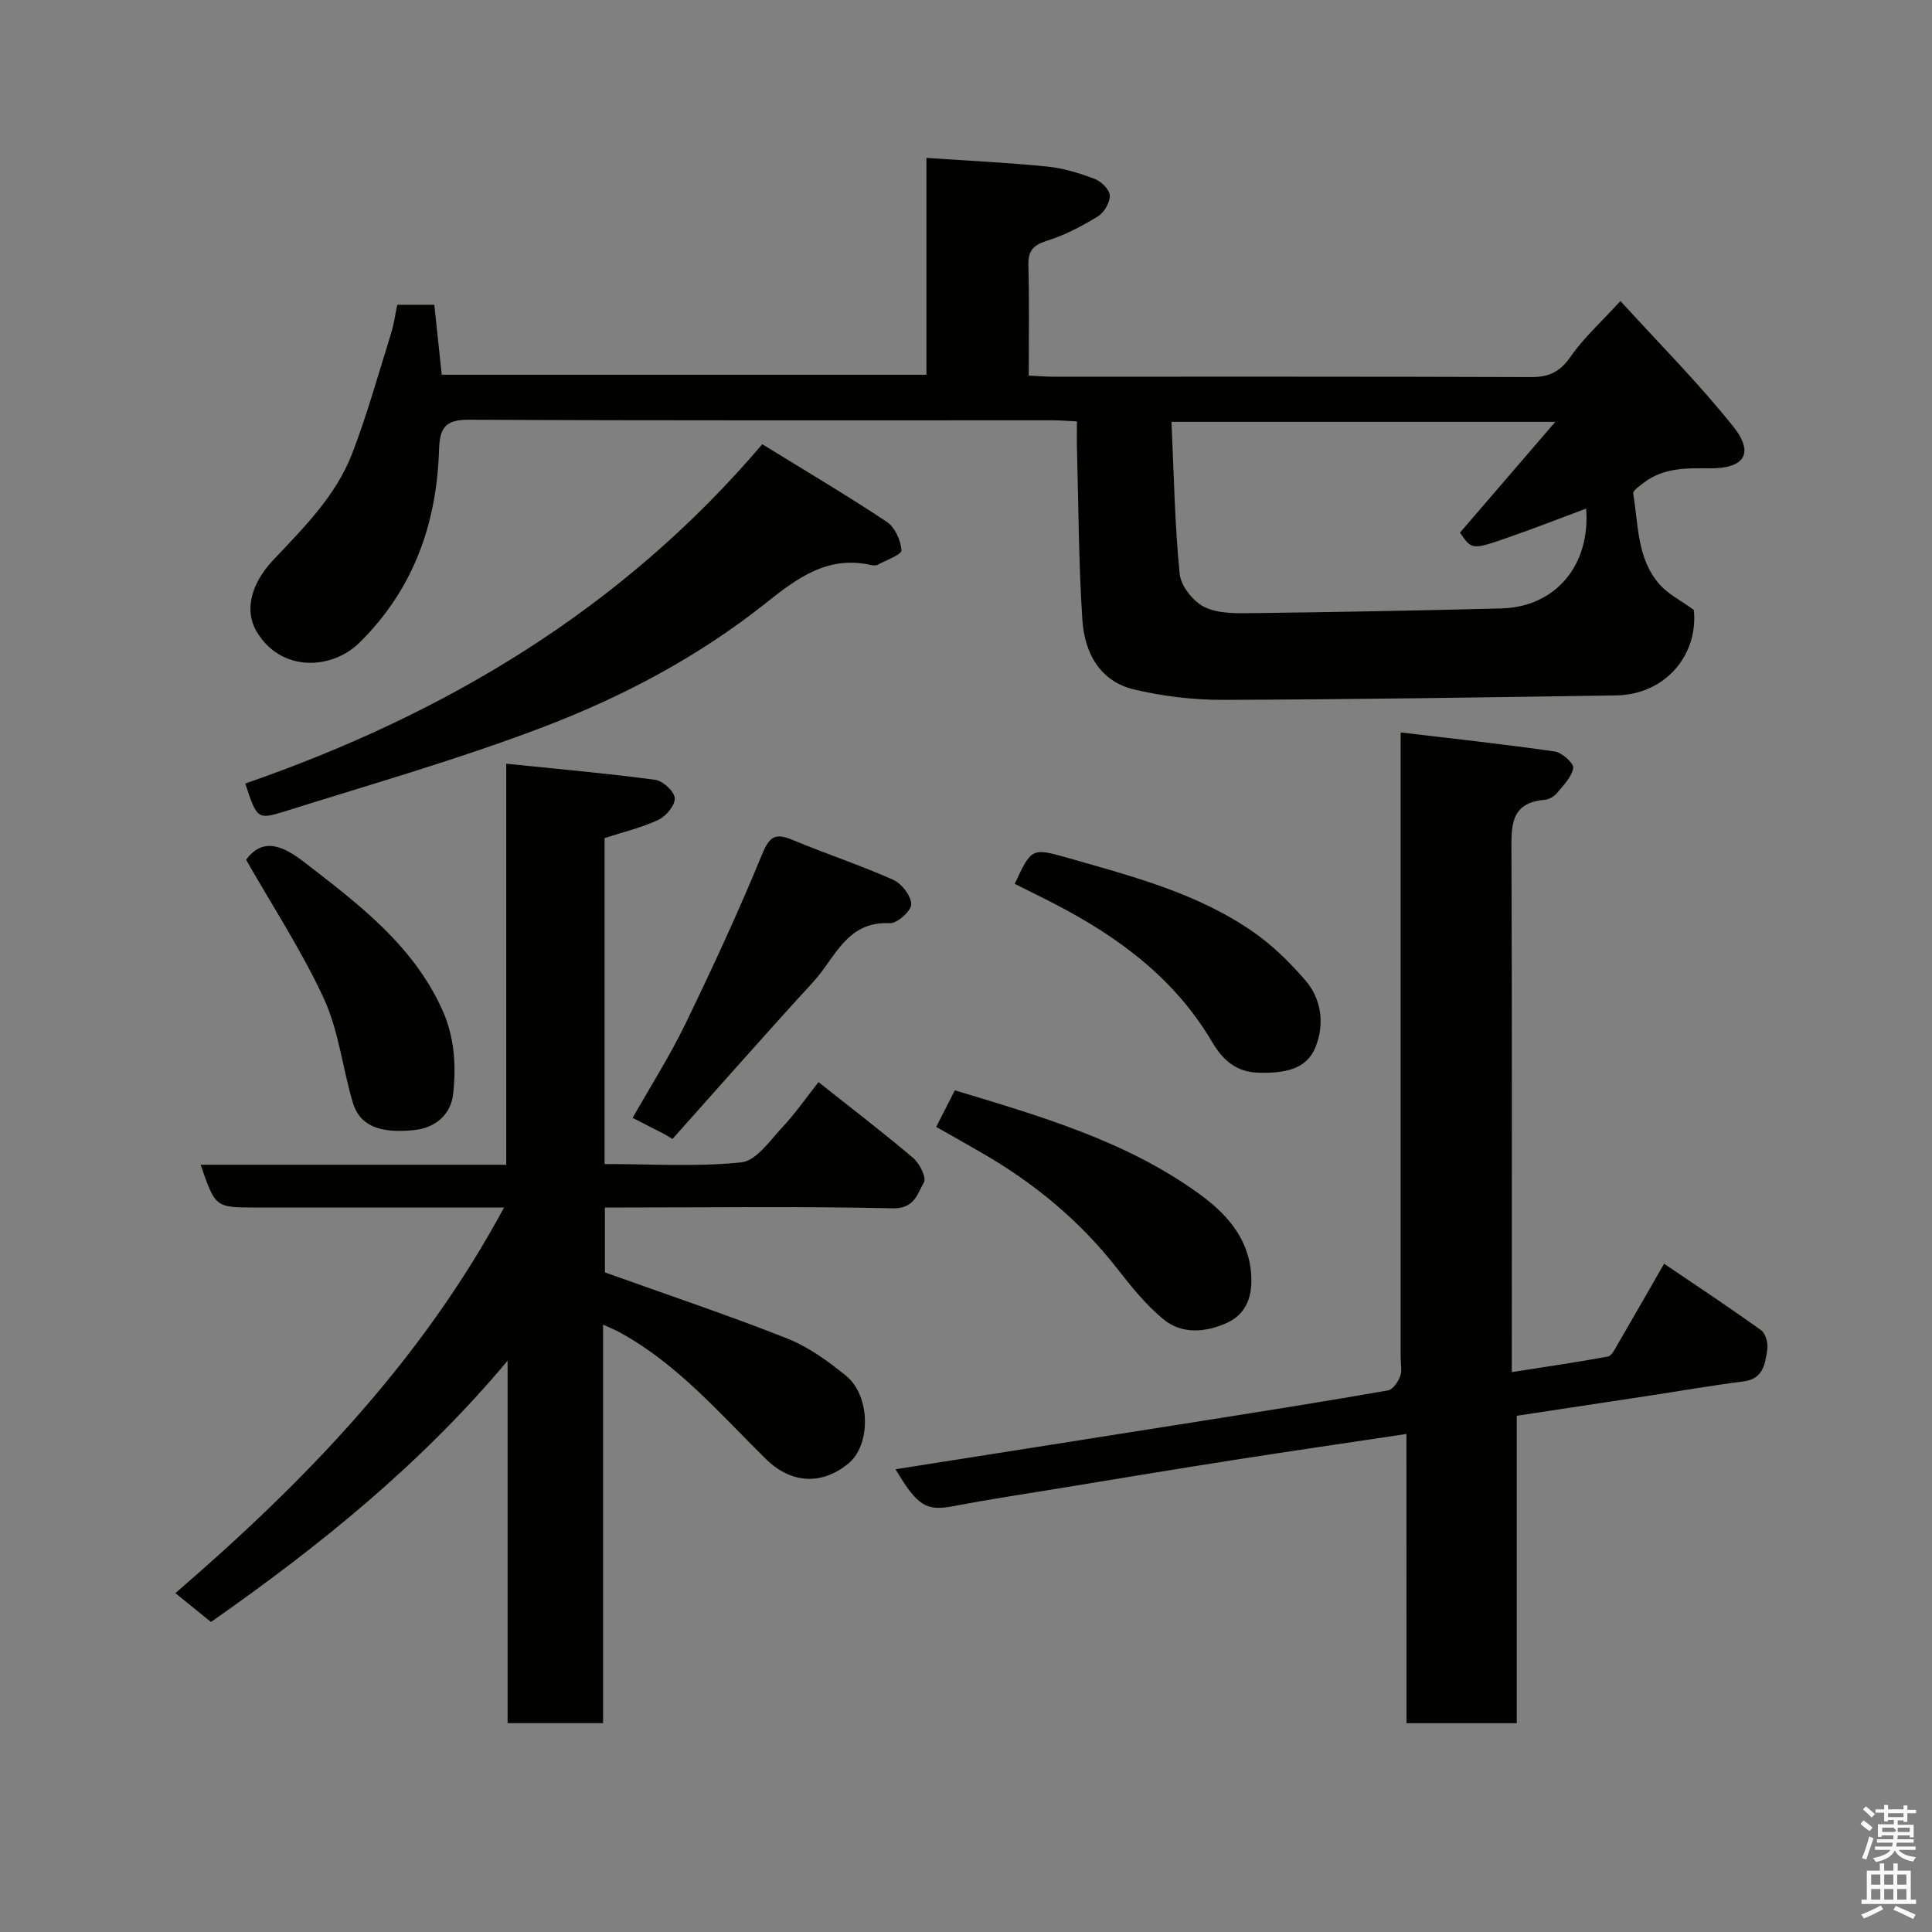 <svg enable-background="new 0 0 400 400" viewBox="0 0 400 400" xmlns="http://www.w3.org/2000/svg"><rect x="0" y="0" width="400" height="400" fill="#808080" stroke="none"/><path d="m385.2 377.6.6-.7c.6.4 1.3.9 1.9 1.5l-.6.7c-.8-.5-1.4-1-1.9-1.5zm.3 7.1c.6-1.4 1.1-2.9 1.5-4.5.3.1.6.3.9.4-.5 1.4-1 2.9-1.5 4.4zm.2-10.1.6-.6c.7.5 1.3 1.1 1.9 1.6l-.7.7c-.6-.6-1.2-1.2-1.8-1.7zm8.4-.8h.8v.9h1.8v.7h-1.8v1.8h-.8v-.3h-1.2v.9h3.3v2.6h-.8v-.4h-2.5c0 .3 0 .6-.1.8h3.4v.7h-3.5c0 .3-.1.6-.1.8h4v.7h-3.5c.7.9 1.9 1.3 3.6 1.5-.2.2-.4.5-.6.9-1.9-.3-3.2-1.1-3.8-2.3-.5 1.1-1.8 2-3.9 2.4-.2-.3-.4-.5-.6-.8 1.9-.4 3.1-.9 3.6-1.7h-3.2v-.7h3.5c.1-.2.1-.5.2-.8h-3.3v-.7h3.4c0-.2 0-.5 0-.8h-2.4v.3h-.8v-2.6h3.3v-.9h-1.2v.3h-.8v-1.8h-1.8v-.7h1.8v-.9h.8v.9h3.2zm-4.4 5.5h2.4c1-.3 0-.6 0-.9h-2.4zm1.2-3.1h3.2v-.8h-3.2zm4.4 2.2h-2.4v.9h2.5v-.9z" fill="#fafafb"/><path d="m389.2 385.8h.9v1.5h1.9v-1.5h.9v1.5h2.7v6h1.1v.9h-11.3v-.9h1.1v-6h2.7zm.2 8.7.5.8c-1.2.6-2.5 1.3-4 1.9-.2-.3-.3-.6-.6-.8 1.6-.6 3-1.3 4.1-1.9zm-2-4.3h1.9v-2.1h-1.9zm0 3.1h1.9v-2.2h-1.9zm2.7-3.1h1.9v-2.1h-1.9zm0 3.1h1.9v-2.2h-1.9zm2.4 1.3c1.4.6 2.7 1.2 4.1 1.8l-.5.9c-1.5-.7-2.8-1.4-4.1-1.9zm2.2-6.5h-1.9v2.1h1.9zm-1.9 5.2h1.9v-2.2h-1.9z" fill="#fafafb"/><g fill="#010100"><path d="m82.25 63.1h7.67c.5 4.7 1 9.38 1.54 14.49h100.35c0-14.54 0-29.26 0-44.9 8.75.6 16.93.98 25.06 1.8 3.34.34 6.67 1.37 9.82 2.57 1.34.51 3.05 2.22 3.08 3.43.04 1.45-1.18 3.53-2.47 4.32-3.31 2.02-6.83 3.88-10.51 5.03-2.88.9-3.95 2.06-3.87 5.1.2 7.47.07 14.94.07 22.82 1.89.09 3.5.23 5.1.23 32.98.01 65.97-.04 98.95.08 3.68.01 5.97-1.09 8.13-4.22 2.69-3.89 6.31-7.13 10.32-11.53 7.83 8.61 16.11 16.9 23.37 26 4.42 5.54 2.3 8.7-4.84 8.64-4.83-.05-9.6-.15-13.69 2.98-.85.65-2.29 1.63-2.19 2.25 1.09 6.5.75 13.54 5.52 18.87 1.77 1.98 4.32 3.25 7.03 5.22.95 9.39-5.96 17.55-16.12 17.7-27.09.4-54.17.83-81.26.92-6.17.02-12.49-.73-18.5-2.15-7.12-1.68-10.26-7.63-10.71-14.33-.78-11.73-.8-23.51-1.12-35.27-.05-1.81-.01-3.63-.01-5.9-1.84-.09-3.44-.23-5.04-.23-40.31-.01-80.63.08-120.94-.12-5.1-.03-5.96 2.01-6.1 6.4-.49 15.26-5.37 28.83-16.48 39.77-5.72 5.63-16.34 6.22-21.37-2.47-2.36-4.08-1.23-9.6 3.5-14.62 6.32-6.7 12.96-13.27 16.34-22 3.14-8.13 5.46-16.57 8.07-24.9.59-1.86.84-3.8 1.3-5.98zm220.02 47.18c6.57-7.64 12.72-14.78 19.74-22.94-27.41 0-53.06 0-79.47 0 .5 10.75.67 21.15 1.7 31.48.25 2.52 2.83 5.76 5.19 6.89 2.92 1.4 6.73 1.27 10.14 1.23 17.08-.21 34.16-.53 51.23-.97 11.29-.29 18.51-8.97 17.59-20.67-5.29 1.97-10.57 4.03-15.93 5.9-7.72 2.71-7.74 2.65-10.19-.92z"/><path d="m125.17 241c9.76 0 19.13.62 28.33-.35 3.06-.32 5.9-4.5 8.48-7.26 2.67-2.85 4.91-6.1 7.48-9.35 6.61 5.24 13.23 10.31 19.59 15.69 1.33 1.13 2.81 4.09 2.24 5.06-1.34 2.32-1.93 5.48-6.44 5.38-18.65-.42-37.32-.17-55.98-.17-1.13 0-2.26 0-3.63 0v13.44c12.72 4.56 25.31 8.77 37.65 13.64 4.44 1.75 8.54 4.72 12.28 7.76 5.1 4.15 5.15 14.31.5 18.15-5.32 4.39-11.7 4.4-17.11-.93-9.52-9.37-18.26-19.64-30.22-26.19-.96-.52-1.98-.93-3.48-1.62v82.51c-6.64 0-12.9 0-19.77 0 0-25.03 0-50.04 0-75.04-17.88 21.4-39.03 38.43-61.41 54.09-2.24-1.81-4.39-3.55-7.37-5.97 26.65-22.97 50.85-47.9 68.05-79.84-4.54 0-8.45 0-12.37 0-13 0-25.99 0-38.99 0-8.42 0-8.42 0-11.46-8.85h63.27c0-27.44 0-54.49 0-83.03 10.73 1.1 20.81 1.99 30.83 3.33 1.59.21 3.95 2.37 4.06 3.78.11 1.45-1.78 3.74-3.35 4.49-3.48 1.64-7.32 2.54-11.18 3.8z"/><path d="m291.19 296.89c-12.48 1.87-24.11 3.56-35.72 5.38-11.78 1.84-23.53 3.8-35.3 5.73-7.57 1.24-15.16 2.38-22.7 3.82-5.64 1.07-7.48.11-12.06-7.63 21.68-3.42 43.21-6.79 64.73-10.21 12.42-1.97 24.84-3.94 37.23-6.11 1.01-.18 2.09-1.76 2.52-2.92.43-1.17.1-2.63.1-3.96 0-41 0-82 0-123 0-1.81 0-3.62 0-6.35 10.95 1.31 21.46 2.44 31.92 3.95 1.49.22 3.96 2.46 3.81 3.41-.31 1.88-2.04 3.6-3.38 5.21-.59.7-1.65 1.32-2.55 1.39-7.18.6-6.88 5.51-6.86 10.86.13 33.83.07 67.67.07 101.5v6.12c6.9-1.08 13.43-2.03 19.9-3.22.8-.15 1.46-1.58 2.01-2.52 3.19-5.46 6.32-10.95 9.62-16.7 6.98 4.73 13.63 9.12 20.1 13.78.93.67 1.47 2.71 1.27 3.97-.46 2.9-.77 6.08-4.88 6.61-6.64.85-13.25 2-19.88 3.01-8.88 1.35-17.77 2.69-27.11 4.11v63.65c-7.76 0-15.03 0-22.83 0-.01-19.74-.01-39.47-.01-59.88z"/><path d="m157.82 91.97c8.97 5.53 17.52 10.58 25.77 16.06 1.68 1.11 2.9 3.83 3.05 5.9.06.89-3.15 2.04-4.91 2.99-.39.21-1.01.16-1.48.05-8.89-2-15.22 2.74-21.62 7.83-13.91 11.08-29.56 19.39-46.02 25.67-17.57 6.71-35.74 11.88-53.7 17.53-5.64 1.77-5.73 1.49-8.13-5.78 41.22-14.29 77.9-35.99 107.04-70.25z"/><path d="m193.83 233.31c1.35-2.65 2.52-4.95 3.86-7.57 17.73 5.37 35.43 10.45 50.56 21.42 5.47 3.96 10.14 8.94 10.77 16.38.38 4.53-.79 8.46-5.05 10.37-4.32 1.93-9.23 2.42-13.09-.76-3.58-2.95-6.59-6.68-9.47-10.37-7.79-10.01-17.33-17.89-28.28-24.17-2.96-1.71-5.94-3.4-9.3-5.3z"/><path d="m137.71 234.89c-2.17-1.11-4.35-2.23-6.73-3.44 3.71-6.55 7.72-12.85 10.95-19.52 5.59-11.54 10.99-23.21 15.86-35.07 1.55-3.78 2.81-4.43 6.34-2.95 6.89 2.88 14 5.21 20.81 8.25 1.75.78 3.72 3.33 3.72 5.07 0 1.37-2.93 3.99-4.44 3.91-8.92-.47-11.31 7.21-15.8 12.1-9.86 10.74-19.48 21.71-29.2 32.58-.5-.31-1.01-.62-1.51-.93z"/><path d="m210.09 183c3.47-7.46 3.49-7.53 11.18-5.33 13.29 3.8 26.76 7.29 38.29 15.34 3.94 2.75 7.47 6.24 10.64 9.88 3.49 4 4.04 9.29 2.15 13.94-1.94 4.78-6.75 5.36-11.65 5.27-4.8-.09-7.58-2.69-9.75-6.38-7.65-12.99-19.15-21.58-32.22-28.38-2.73-1.43-5.51-2.77-8.64-4.34z"/><path d="m50.95 178c3.58-4.83 7.79-2.79 12.2.62 11.03 8.54 22.14 16.87 28.27 30.11 2.71 5.84 3.06 11.82 2.39 17.82-.47 4.17-3.61 6.96-8.05 7.42-7.21.76-11.3-.94-12.71-5.67-2.12-7.13-2.91-14.81-5.96-21.47-4.51-9.82-10.52-18.96-16.14-28.83z"/></g></svg>